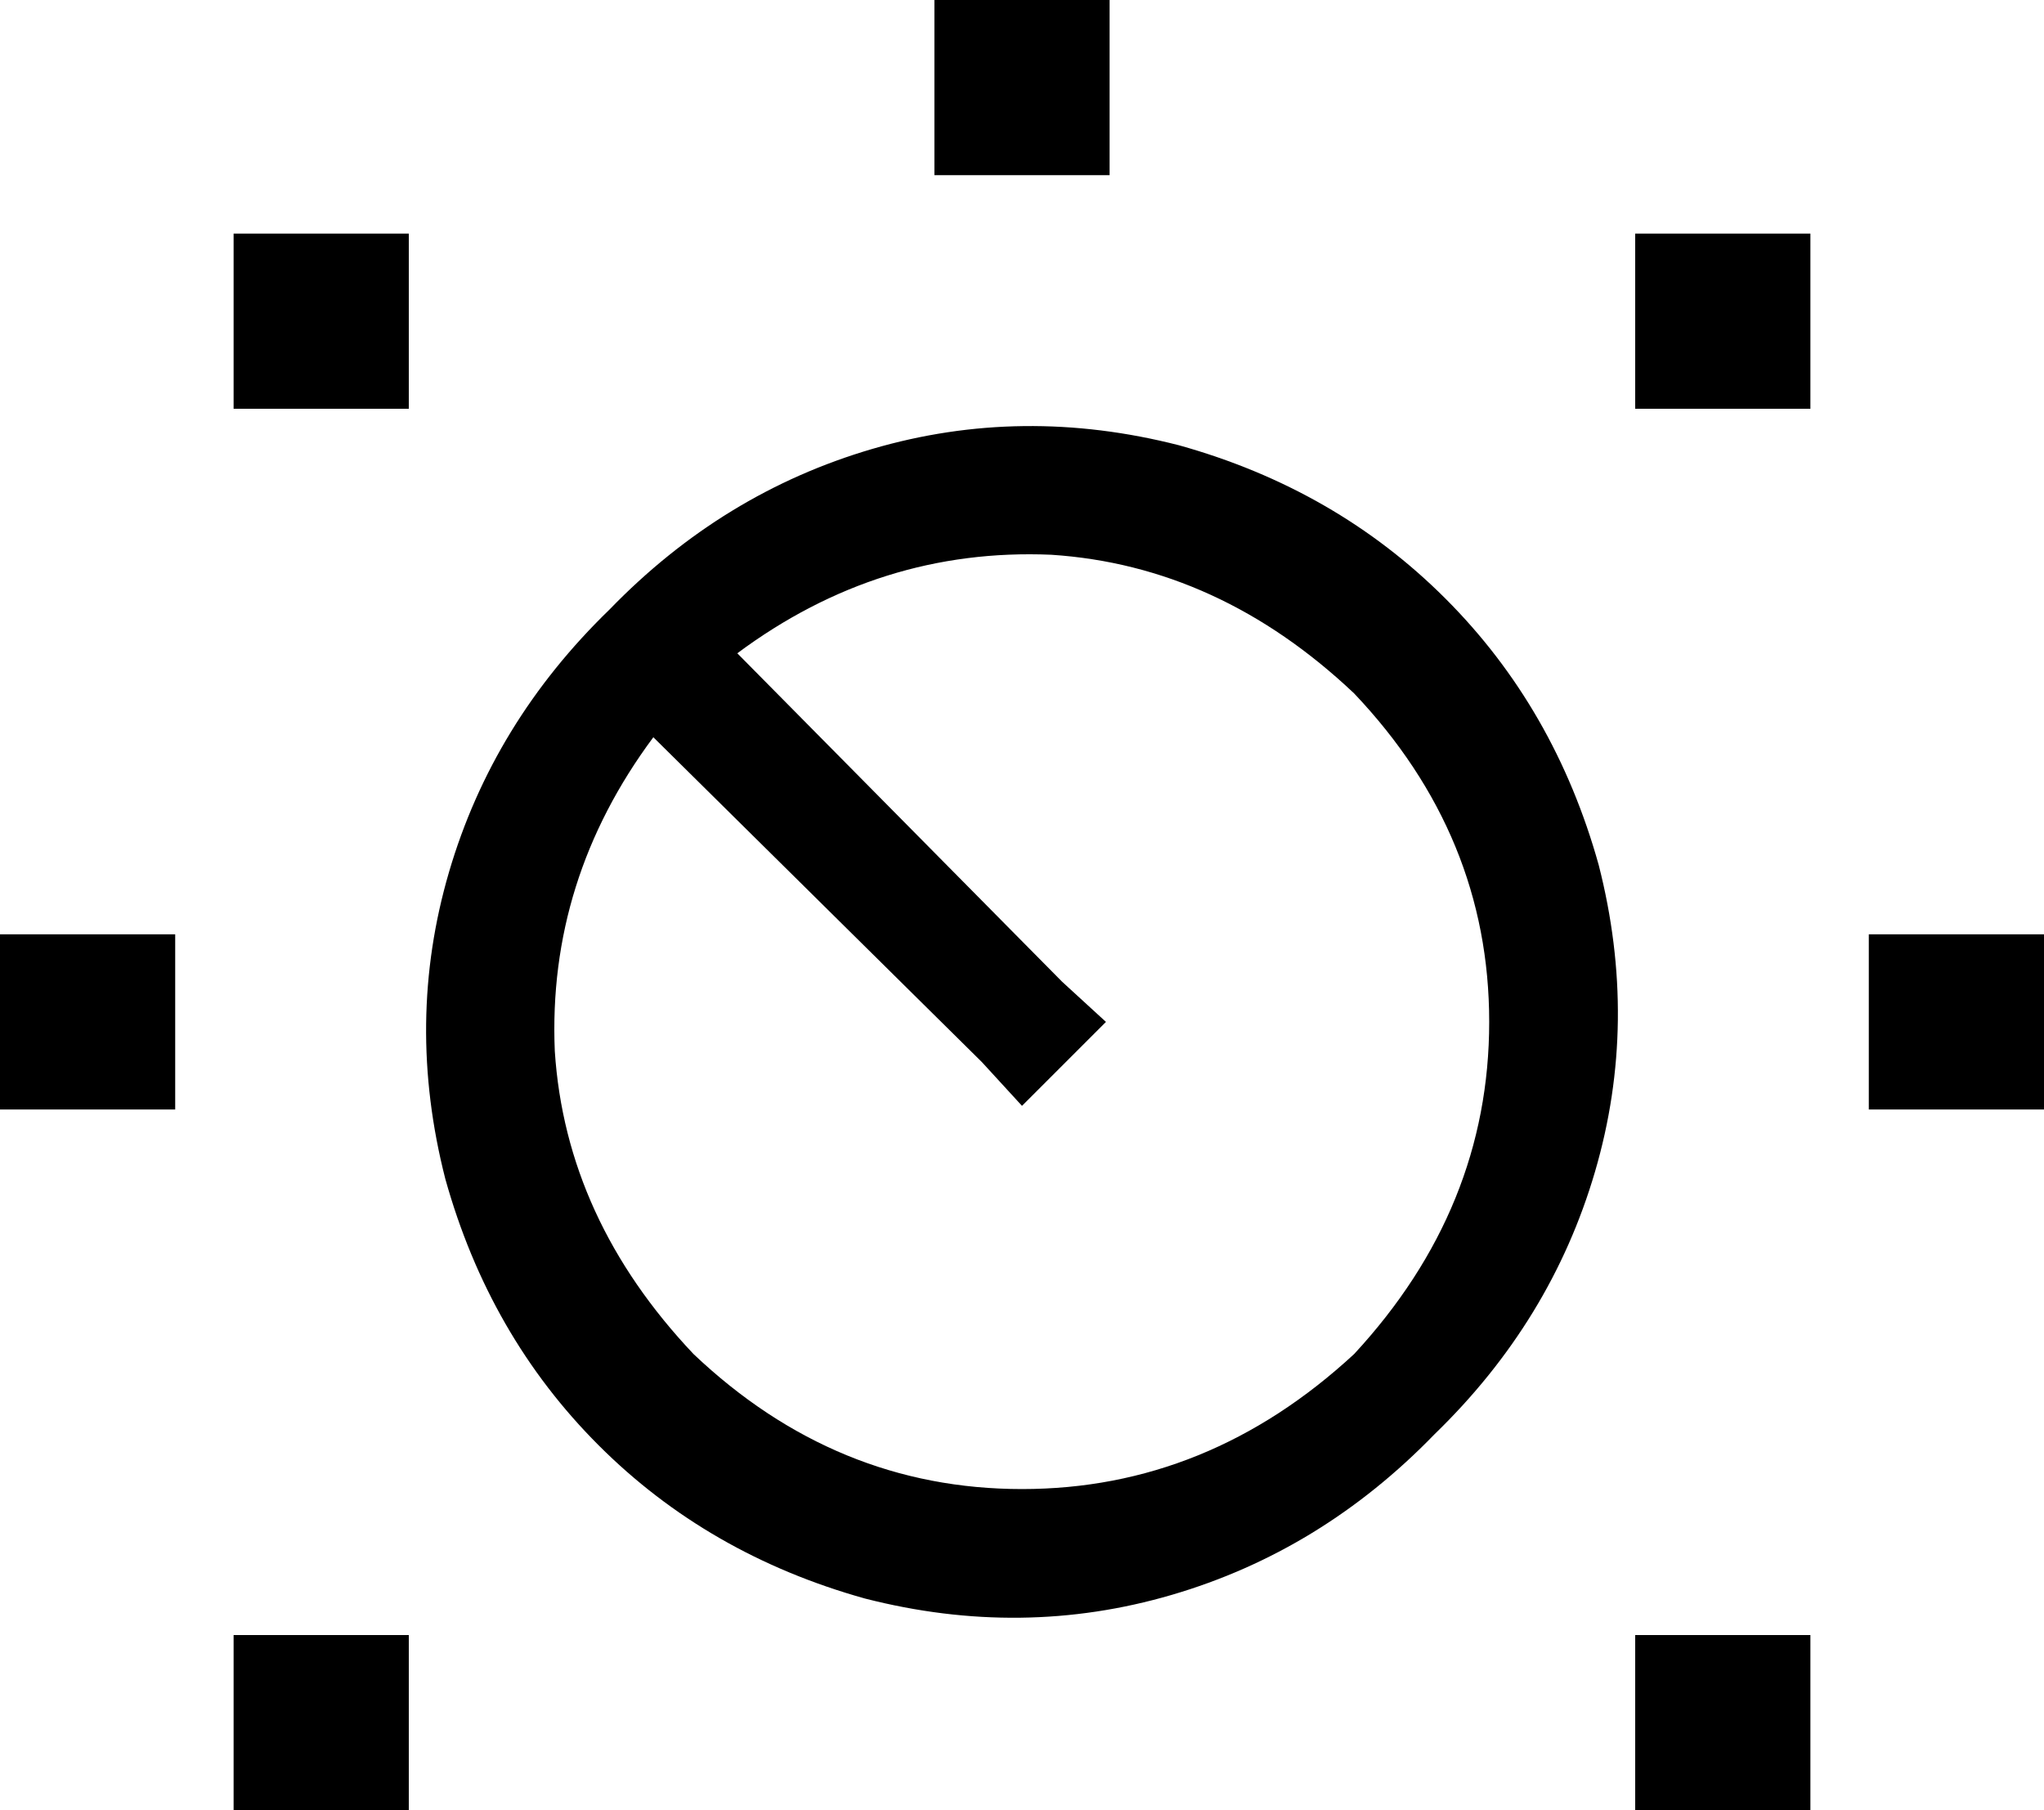 <svg xmlns="http://www.w3.org/2000/svg" viewBox="0 0 560 496">
  <path d="M 304 0 L 304 48 L 304 0 L 304 48 L 256 48 L 256 48 L 256 0 L 256 0 L 304 0 L 304 0 Z M 112 64 L 112 112 L 112 64 L 112 112 L 64 112 L 64 112 L 64 64 L 64 64 L 112 64 L 112 64 Z M 448 64 L 496 64 L 448 64 L 496 64 L 496 112 L 496 112 L 448 112 L 448 112 L 448 64 L 448 64 Z M 560 256 L 560 304 L 560 256 L 560 304 L 512 304 L 512 304 L 512 256 L 512 256 L 560 256 L 560 256 Z M 0 256 L 48 256 L 0 256 L 48 256 L 48 304 L 48 304 L 0 304 L 0 304 L 0 256 L 0 256 Z M 112 448 L 112 496 L 112 448 L 112 496 L 64 496 L 64 496 L 64 448 L 64 448 L 112 448 L 112 448 Z M 448 448 L 496 448 L 448 448 L 496 448 L 496 496 L 496 496 L 448 496 L 448 496 L 448 448 L 448 448 Z M 291 269 L 303 280 L 291 269 L 303 280 L 280 303 L 280 303 L 269 291 L 269 291 L 179 202 L 179 202 Q 150 241 152 288 Q 155 334 190 371 Q 229 408 280 408 Q 331 408 371 371 Q 408 331 408 280 Q 408 229 371 190 Q 334 155 288 152 Q 241 150 202 179 L 291 269 L 291 269 Z M 393 393 Q 362 425 321 437 L 321 437 L 321 437 Q 280 449 237 438 Q 194 426 164 396 Q 134 366 122 323 Q 111 280 123 239 Q 135 198 167 167 Q 198 135 239 123 Q 280 111 323 122 Q 366 134 396 164 Q 426 194 438 237 Q 449 280 437 321 Q 425 362 393 393 L 393 393 Z" />
</svg>